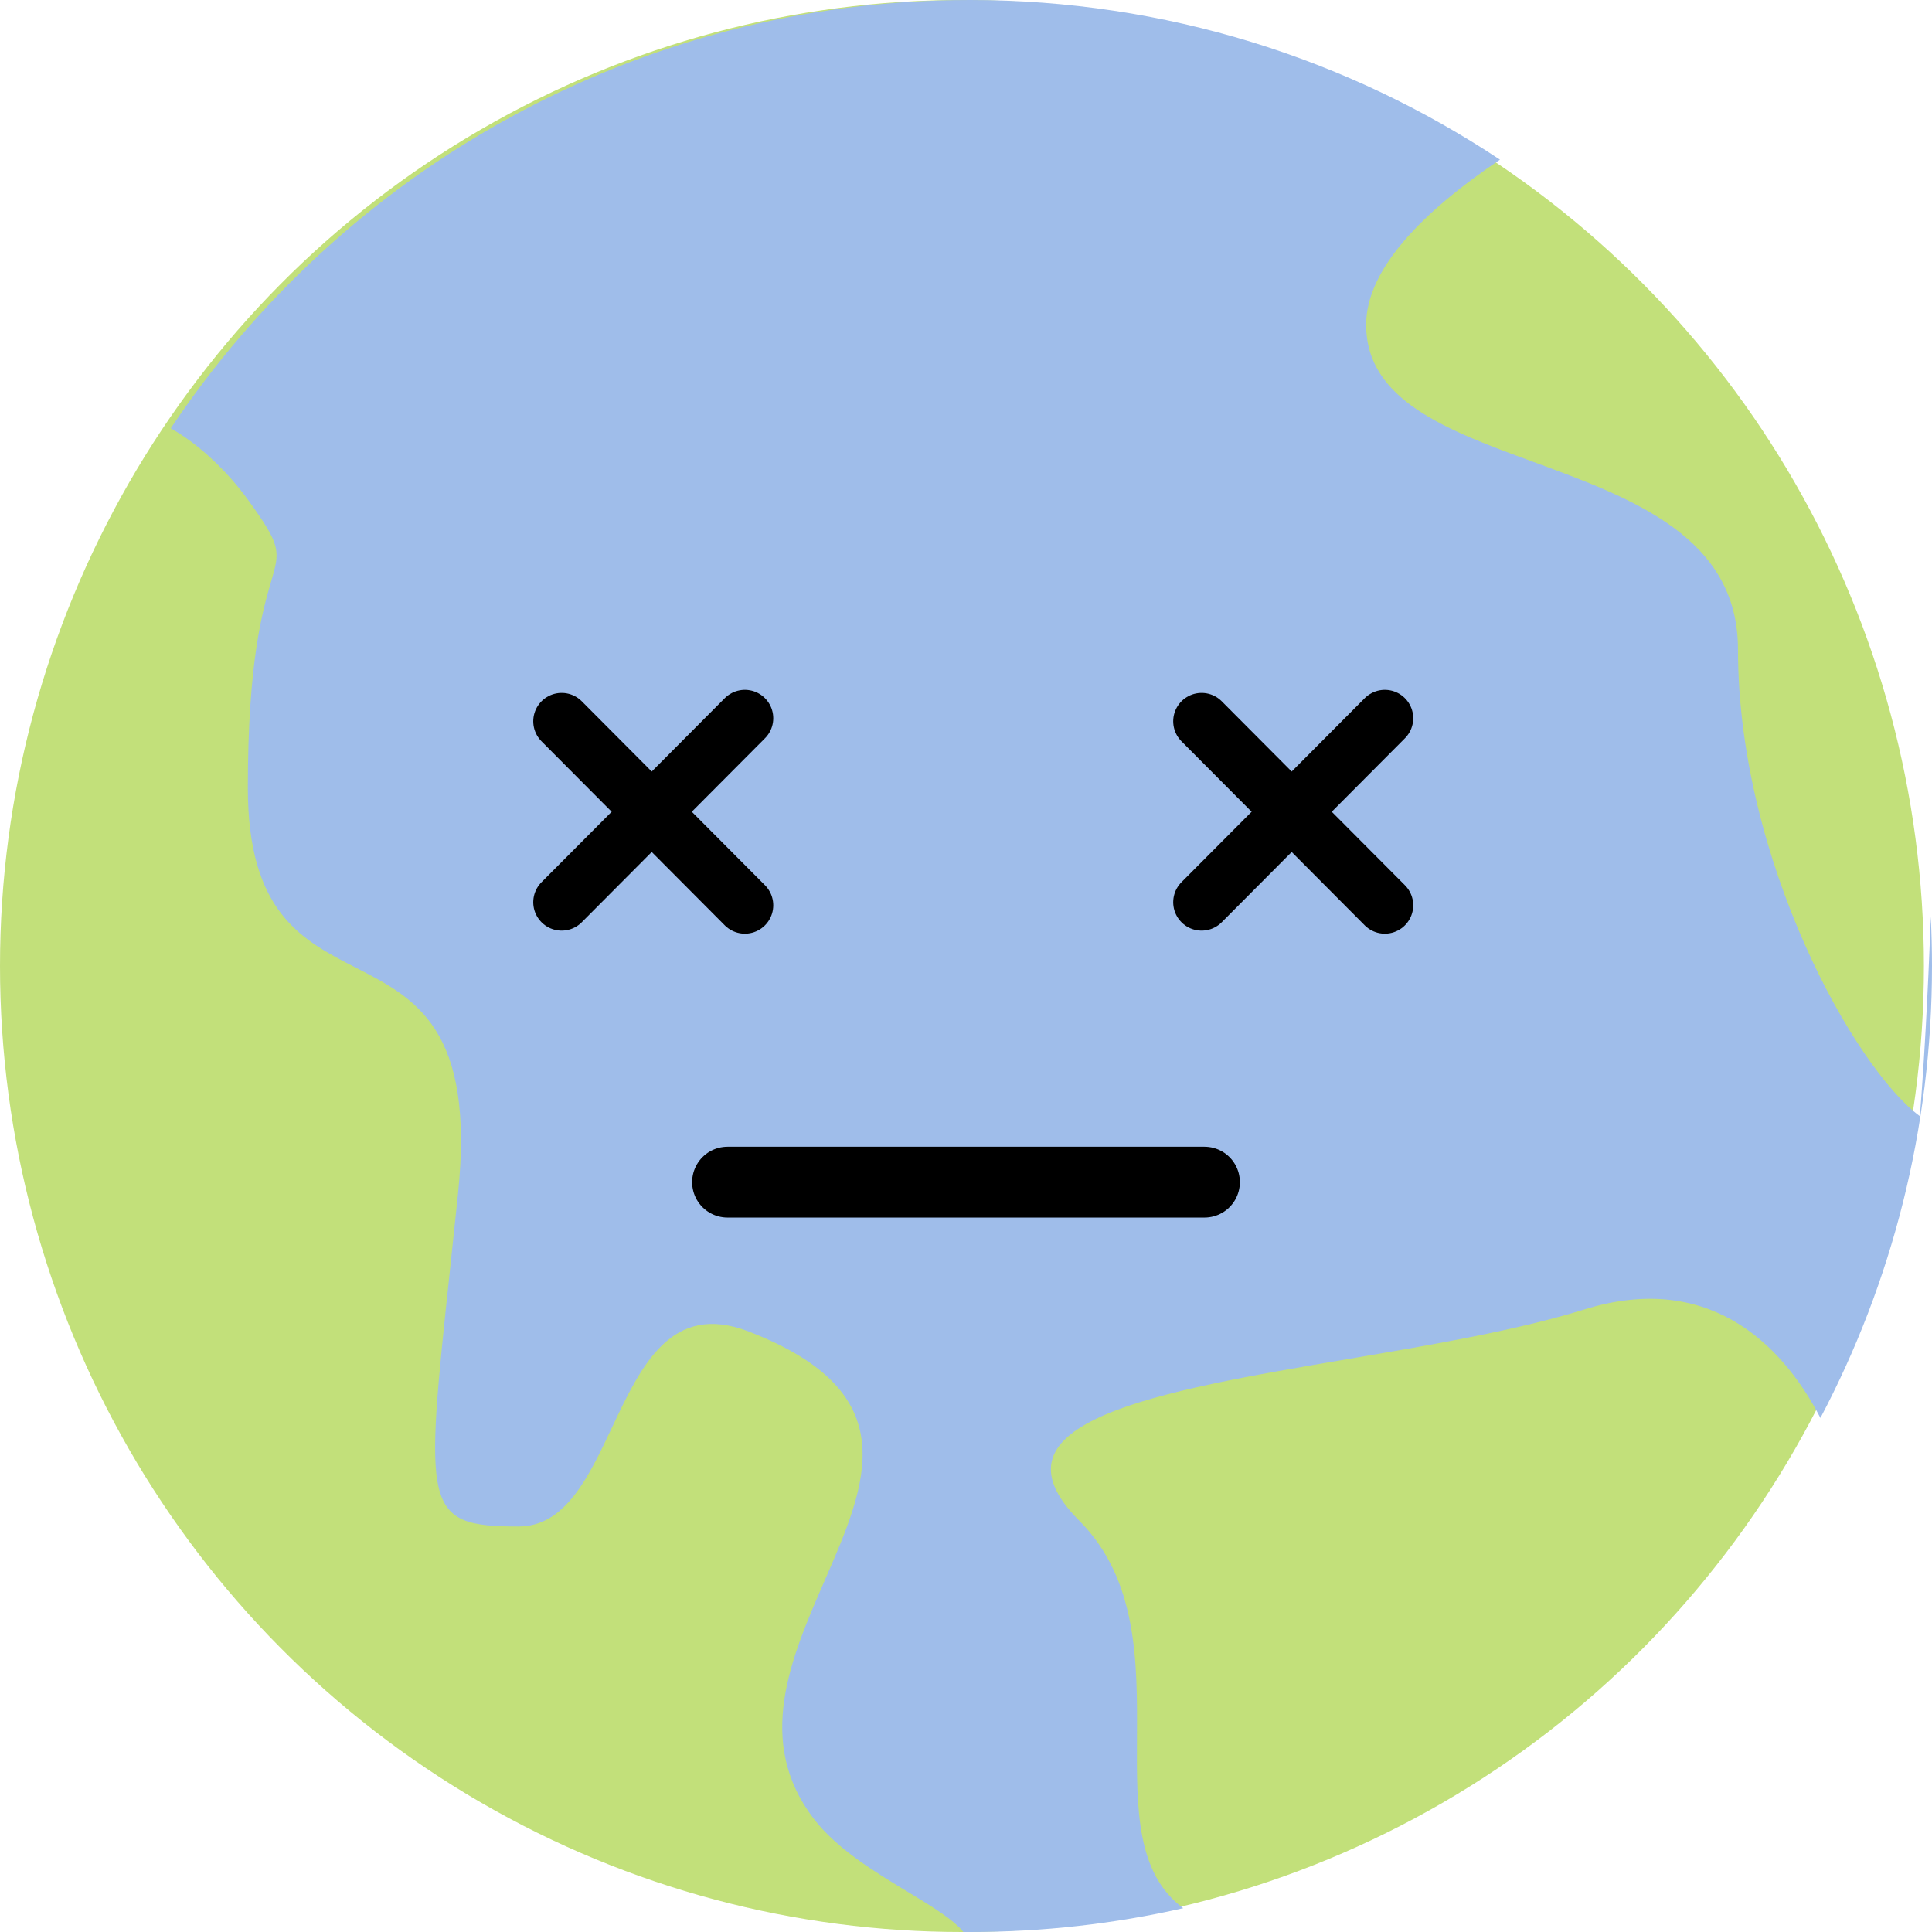 <svg width="382" height="382" viewBox="0 0 382 382" fill="none" xmlns="http://www.w3.org/2000/svg">
<rect x="0" y="0" width="382" height="382" fill="#808080" stroke="none"/>
<g clip-path="url(#clip0_29_992)">
<rect width="382" height="382" fill="white"/>
<ellipse cx="190.201" cy="191" rx="190.201" ry="191" fill="#C2E07A"/>
<path fill-rule="evenodd" clip-rule="evenodd" d="M191.799 382C206.284 382 220.391 380.374 233.949 377.294C224.661 370.431 224.73 357.622 224.805 343.675C224.886 328.646 224.974 312.296 213.369 300.642C193.862 281.053 228.774 275.126 266.598 268.704H266.598C283.008 265.918 299.965 263.039 313.265 258.911C337.322 251.444 352.028 265.089 359.941 280.363C374.023 253.699 382 223.285 382 191C382 187.725 381.918 184.468 381.756 181.233C381.193 196.976 380.398 210.681 379.602 220.693C366.816 211.331 343.64 170.134 343.64 128.403C343.64 106.171 322.773 98.516 303.272 91.363C286.169 85.089 270.117 79.201 270.117 64.202C270.117 53.212 281.337 41.831 296.574 31.567C266.529 11.616 230.515 0 191.799 0C125.938 0 67.896 33.615 33.758 84.693C39.544 87.926 45.148 93.455 49.004 98.779C55.658 107.967 55.386 108.896 53.595 115.025C51.945 120.674 49.004 130.74 49.004 155.758C49.004 180.4 59.704 185.879 70.321 191.316C82.179 197.388 93.933 203.407 90.56 236.01C90.007 241.362 89.483 246.28 89.001 250.8C83.925 298.469 83.569 301.817 102.548 301.817C111.769 301.817 116.344 292.124 120.992 282.277C126.816 269.936 132.756 257.352 148.1 263.295C179.25 275.361 171.497 293.15 163.06 312.505C156.346 327.909 149.199 344.305 160.887 359.598C165.452 365.572 173.015 370.148 179.504 374.074C184.287 376.968 188.486 379.509 190.47 381.995C190.913 381.998 191.356 382 191.799 382Z" fill="#9FBDEA"/>
<path d="M143.849 233.74H238.15" stroke="black" stroke-width="14" stroke-linecap="round"/>
<path d="M237.583 142.616L273.812 178.997" stroke="black" stroke-width="11.227" stroke-linecap="round"/>
<path d="M273.812 142.011L237.583 178.392" stroke="black" stroke-width="11.227" stroke-linecap="round"/>
<path d="M111.049 142.616L147.277 178.997" stroke="black" stroke-width="11.227" stroke-linecap="round"/>
<path d="M147.277 142.011L111.049 178.392" stroke="black" stroke-width="11.227" stroke-linecap="round"/>
</g>
<defs>
<clipPath id="clip0_29_992">
<rect width="382" height="382" fill="white"/>
</clipPath>
</defs>
</svg>
